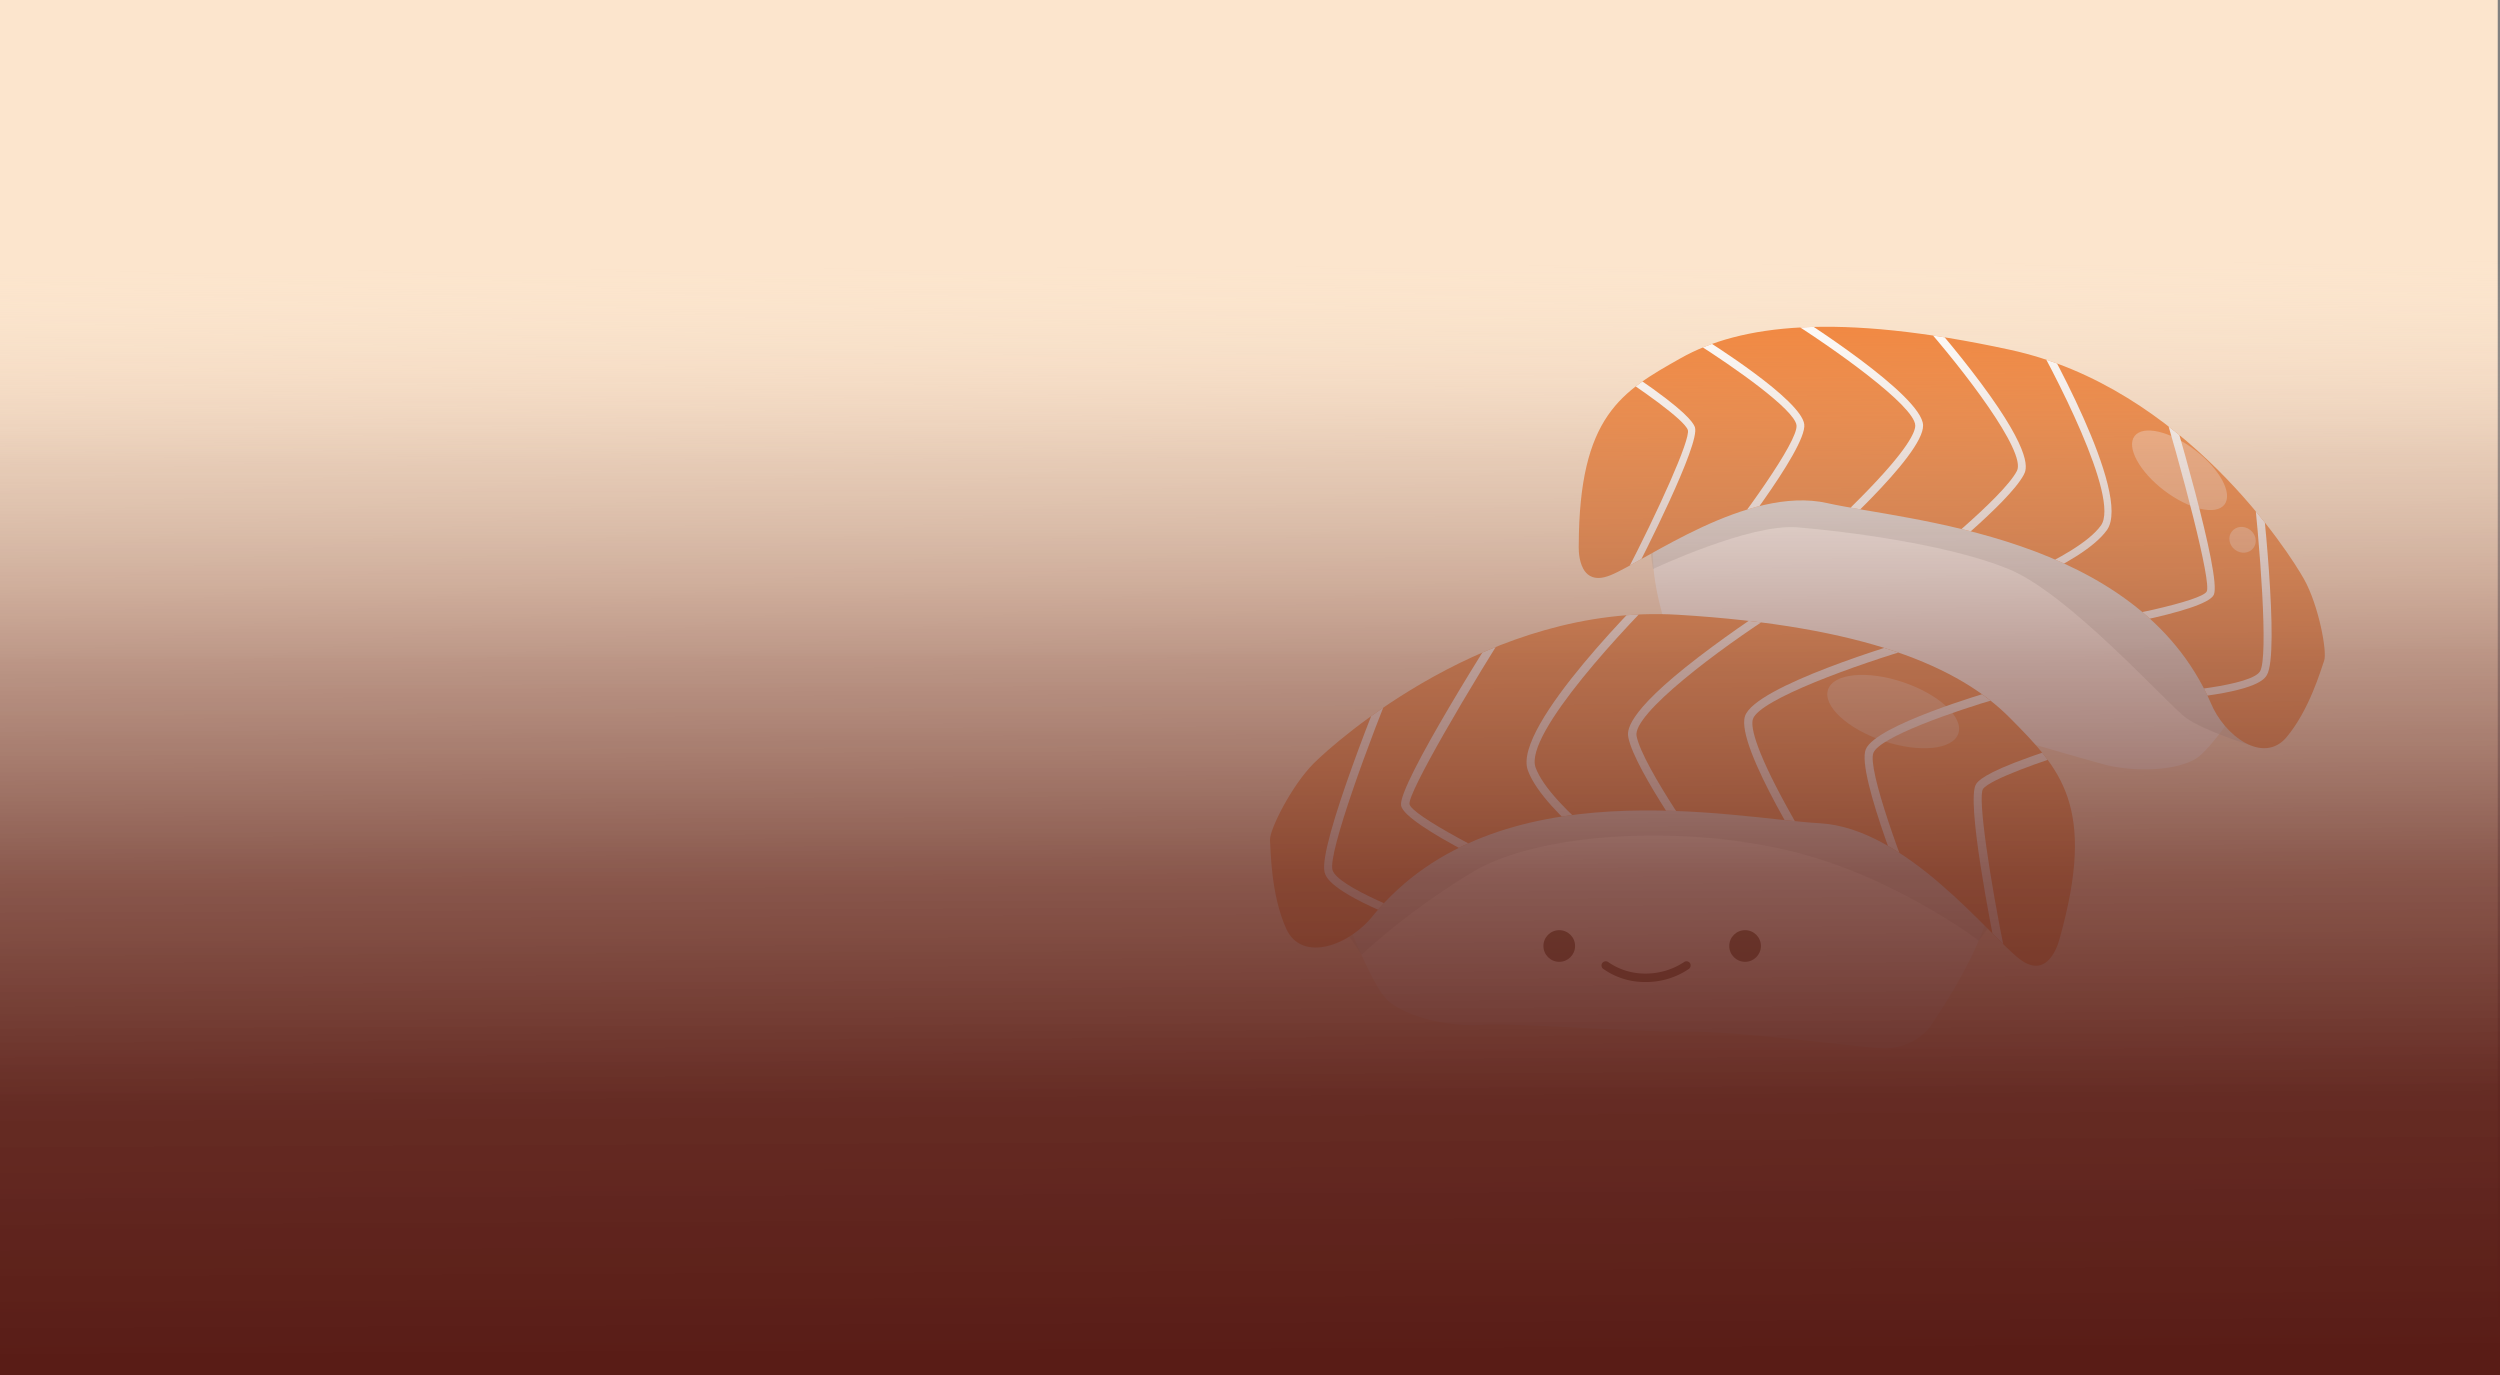 <svg id="Layer_1" data-name="Layer 1" xmlns="http://www.w3.org/2000/svg" xmlns:xlink="http://www.w3.org/1999/xlink" viewBox="0 0 300 165"><rect x="0" y="0" width="300" height="165" fill="#808080" stroke="none"/><defs><style>.cls-1{fill:none;}.cls-2{fill:#fce5cd;}.cls-3{fill:#fff;}.cls-4{opacity:0.38;}.cls-5{fill:#b3b3b3;}.cls-6{clip-path:url(#clip-path);}.cls-7{fill:#f28033;}.cls-8{clip-path:url(#clip-path-2);}.cls-9{opacity:0.35;}.cls-10{fill:#3f240f;}.cls-11{fill:url(#linear-gradient);}</style><clipPath id="clip-path"><path class="cls-1" d="M189.45,65.43s-.32,5.26,3.8,3.6,16.44-10.8,26-8.66,37.15,3.74,46,23.88c1.66,4.12,6.38,7.49,9.13,4.22s4.14-8.14,4.52-9.2-.66-6.63-2.41-9.76-14.4-23-35.26-27.53-32.44-3-39.54,1S189.5,49.89,189.45,65.43Z"/></clipPath><clipPath id="clip-path-2"><path class="cls-1" d="M247.19,112.5s-1.18,5.42-4.88,2.55-13.59-15.68-23.93-16.26-38.78-6.86-53.55,11c-2.87,3.7-8.62,5.76-10.48,1.66s-1.86-9.45-1.95-10.64,2.58-6.54,5.25-9.21,21.21-19.19,43.7-17.83,33.79,6.27,39.84,12.38S251.61,96.71,247.19,112.5Z"/></clipPath><linearGradient id="linear-gradient" x1="150.37" y1="168.37" x2="149.66" y2="1.92" gradientUnits="userSpaceOnUse"><stop offset="0.03" stop-color="#591c16"/><stop offset="0.22" stop-color="#5f241d" stop-opacity="0.96"/><stop offset="0.38" stop-color="#733c33" stop-opacity="0.84"/><stop offset="0.53" stop-color="#936459" stop-opacity="0.64"/><stop offset="0.68" stop-color="#c09d8d" stop-opacity="0.36"/><stop offset="0.82" stop-color="#fae5cf" stop-opacity="0"/></linearGradient></defs><rect class="cls-2" x="-0.27" y="-0.15" width="300" height="165"/><path class="cls-3" d="M198.8,64.13s-2.29,3.83,3.65,17.93a6.75,6.75,0,0,0,4.4,3.26c1.85.44,19.79-1.17,26.13.73s16,4.73,19.38,5.65,8.33.9,11-.57,8.6-11.62,8.6-11.62L243.19,54.23,207.67,57.4Z"/><g class="cls-4"><path class="cls-5" d="M198.36,68.28s11.61-5.48,17.33-5,18,2,25.33,5,19.11,16.28,21.31,17.87,7.86,3.33,7.86,3.33l-1.84-13.1L242.86,56.94c-.05,0-33.06-6.94-33.06-6.94l-13.54,4.23Z"/></g><g class="cls-6"><path class="cls-7" d="M189.45,65.43s-.32,5.26,3.8,3.6,16.44-10.8,26-8.66,37.15,3.74,46,23.88c1.66,4.12,6.38,7.49,9.13,4.22s4.14-8.14,4.52-9.2-.66-6.63-2.41-9.76-14.4-23-35.26-27.53-32.44-3-39.54,1S189.5,49.89,189.45,65.43Z"/><path class="cls-3" d="M195.79,69.41,195,69c4-7.71,7.89-16.32,7.54-17.4-.42-1.25-5.81-5-9.11-7.14l.51-.79s2.2,1.4,4.43,3C203,50,203.28,51,203.39,51.27,204.06,53.24,197.18,66.72,195.79,69.41Z"/><path class="cls-3" d="M205.47,68.22l-.74-.59c4.33-5.41,11.09-14.7,10.85-16.6S208,44,203.5,41.15l.5-.8c1.24.77,12.13,7.62,12.51,10.56S206.64,66.75,205.47,68.22Z"/><path class="cls-3" d="M217.21,66.74l-.62-.7s3.41-3,6.73-6.37c5.73-5.8,6.54-7.9,6.51-8.63-.09-2.35-9.72-9.23-15.77-13l.49-.8c1.65,1,16.08,10.17,16.22,13.78S218.61,65.51,217.21,66.74Z"/><path class="cls-3" d="M230.91,68.45l-.58-.74c.1-.08,10-7.93,11.7-11.2,1.18-2.27-6.44-12.2-11.52-17.92l.7-.63s3.39,3.83,6.49,8c6.41,8.62,5.47,10.41,5.16,11C241.06,60.39,231.33,68.12,230.91,68.45Z"/><path class="cls-3" d="M237.27,72.2l-.3-.89c.12,0,12.24-4.22,15.14-8.25,2.33-3.24-5.67-18.64-9-24.3l.82-.47c1.24,2.13,12,21,8.9,25.32S237.78,72,237.27,72.2Z"/><path class="cls-3" d="M245.9,76.43l-.14-.93c8.93-1.34,18.49-3.4,19.05-4.53s-2.77-14-6.24-25.45l.91-.28c1.21,4,7.21,24.06,6.17,26.15S250.28,75.78,245.9,76.43Z"/><path class="cls-3" d="M255.82,84.28h0l0-.94h.16c5.41-.19,14.18-1.1,15.22-2.77s0-15.29-1-24l.94-.11c.26,2.24,2.49,22,.87,24.57-.27.44-1.1,1.77-8.81,2.66C259.55,84.14,256.1,84.27,255.82,84.28Z"/></g><path class="cls-3" d="M239,105.53s1.57,4.44-7.47,17.8a7.08,7.08,0,0,1-5.23,2.47c-2,.07-16.46-2-23.44-2-6.25.08-21.3-1.08-25-.82s-8.81-.79-11.23-2.84-6.5-13.8-6.5-13.8L195.1,86.15l36.1,10.59Z"/><g class="cls-4"><path class="cls-5" d="M163.4,114.56a84.36,84.36,0,0,1,13.72-10.15c7.75-4.38,23.75-5.39,36.72-2.53s23.6,11,23.6,11l6.21-8.3-41.2-22.52-29.3,4.09-17.93,16.4Z"/></g><g class="cls-8"><path class="cls-7" d="M247.19,112.5s-1.18,5.42-4.88,2.55-13.59-15.68-23.93-16.26-38.78-6.86-53.55,11c-2.87,3.7-8.62,5.76-10.48,1.66s-1.86-9.45-1.95-10.64,2.58-6.54,5.25-9.21,21.21-19.19,43.7-17.83,33.79,6.27,39.84,12.38S251.61,96.71,247.19,112.5Z"/><path class="cls-3" d="M239.62,114.71l1-.2c-1.83-9-3.32-18.84-2.66-19.83.79-1.15,7.35-3.45,11.3-4.63l-.29-1s-2.64.8-5.36,1.78c-5.64,2-6.27,2.95-6.47,3.25C235.87,95.92,239,111.59,239.62,114.71Z"/><path class="cls-3" d="M230.13,110.72l.92-.38c-2.83-6.73-7-18.11-6.24-20s9.67-5,15.09-6.57l-.27-1c-1.48.43-14.5,4.25-15.73,7.13S229.37,108.9,230.13,110.72Z"/><path class="cls-3" d="M218.64,105.86l.84-.54s-2.6-4-5-8.4c-4.15-7.53-4.37-9.89-4.13-10.63.76-2.35,12.52-6.58,19.75-8.68l-.28-1c-2,.57-19.24,5.71-20.42,9.33S217.57,104.2,218.64,105.86Z"/><path class="cls-3" d="M204.24,103.66l.81-.59c-.08-.1-7.87-10.92-8.66-14.73-.55-2.64,10-10.53,16.83-14.88l-.53-.84c-.05,0-4.54,2.91-8.88,6.24-9,6.9-8.54,9-8.4,9.68C196.25,92.56,203.92,103.2,204.24,103.66Z"/><path class="cls-3" d="M196.71,105.63l.56-.81c-.11-.08-11.21-7.8-13-12.72-1.43-4,11.11-17.29,16.07-22.1l-.7-.71c-1.87,1.81-18.22,17.87-16.3,23.15S196.24,105.31,196.71,105.63Z"/><path class="cls-3" d="M186.73,107.46l.41-.91c-8.67-3.92-17.79-8.75-18-10.06S176,83,182.75,72.44l-.84-.54c-2.38,3.71-14.23,22.35-13.78,24.77S182.48,105.54,186.73,107.46Z"/><path class="cls-3" d="M174.41,112.58h0l.3-.94-.16-.06c-5.43-1.74-14.08-5.19-14.65-7.18s4.39-15.52,7.9-24L166.9,80c-.91,2.21-8.83,21.6-7.94,24.7.15.52.61,2.11,8.19,5.23C170.67,111.37,174.14,112.49,174.41,112.58Z"/></g><g class="cls-9"><ellipse class="cls-3" cx="260.31" cy="57.46" rx="3.03" ry="6.74" transform="matrix(0.61, -0.8, 0.8, 0.61, 56.79, 229.63)"/></g><g class="cls-9"><ellipse class="cls-3" cx="227.16" cy="85.38" rx="3.72" ry="8.25" transform="translate(73.71 273.37) rotate(-71.37)"/></g><g class="cls-9"><ellipse class="cls-3" cx="269.11" cy="64.79" rx="1.5" ry="1.63" transform="translate(54.43 239.51) rotate(-52.68)"/></g><circle class="cls-10" cx="187.11" cy="113.52" r="1.9"/><circle class="cls-10" cx="209.41" cy="113.52" r="1.9"/><path class="cls-10" d="M197.48,117.84a8.59,8.59,0,0,1-5.11-1.59.51.51,0,0,1-.08-.71.52.52,0,0,1,.71-.08,7.72,7.72,0,0,0,4.48,1.37,8.3,8.3,0,0,0,4.59-1.37.51.51,0,0,1,.71.09.52.52,0,0,1-.1.71A9.1,9.1,0,0,1,197.48,117.84Z"/><rect class="cls-11" width="300" height="165"/></svg>